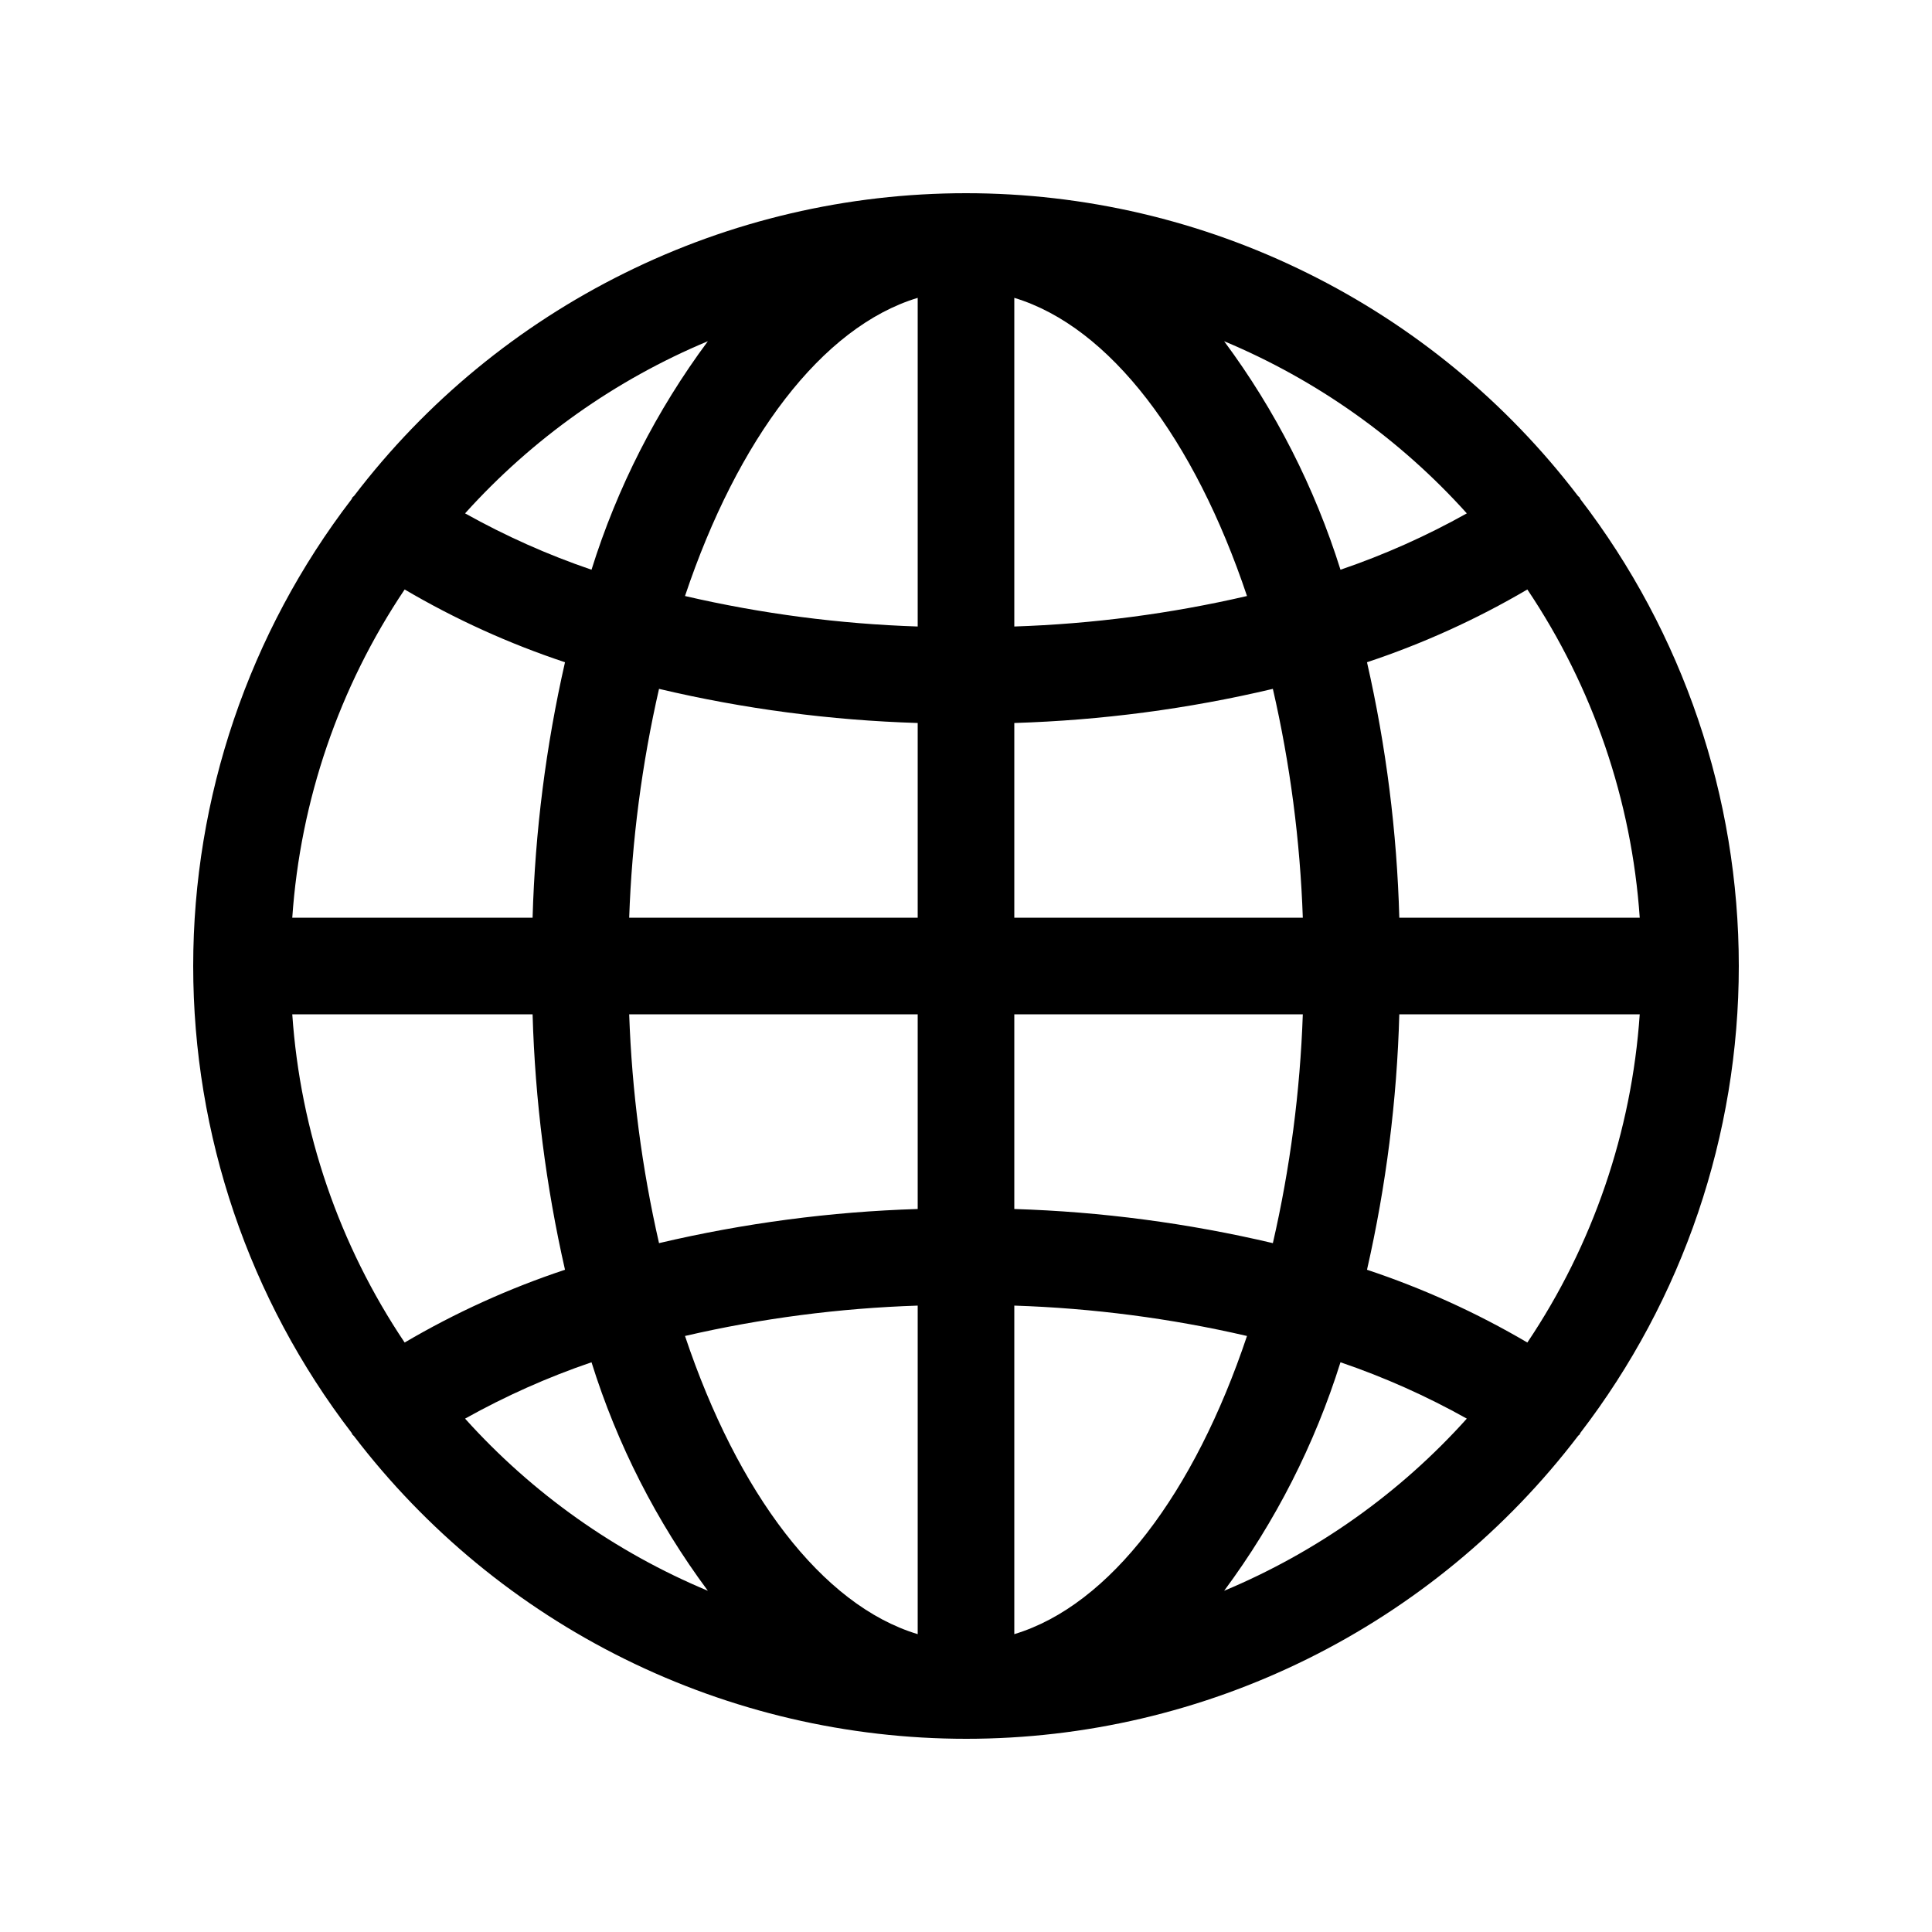 <svg width="18" height="18" viewBox="0 0 18 18" fill="none" xmlns="http://www.w3.org/2000/svg">
<g clip-path="url(#clip0_241_1951)">
<path d="M14.717 4.635C14.712 4.629 14.706 4.626 14.701 4.62C14.032 3.743 13.169 3.033 12.18 2.544C11.191 2.054 10.103 1.8 9 1.8C7.897 1.8 6.808 2.054 5.82 2.544C4.831 3.033 3.968 3.743 3.299 4.62C3.294 4.626 3.287 4.629 3.283 4.635C3.28 4.639 3.28 4.644 3.277 4.649C2.319 5.897 1.8 7.427 1.8 9C1.8 10.574 2.319 12.103 3.277 13.351C3.28 13.356 3.28 13.361 3.283 13.365C3.287 13.371 3.294 13.374 3.298 13.38C3.968 14.257 4.831 14.968 5.821 15.457C6.81 15.946 7.899 16.2 9.002 16.2C10.106 16.2 11.194 15.945 12.183 15.455C13.172 14.965 14.035 14.254 14.704 13.376C14.708 13.371 14.713 13.37 14.717 13.365C14.72 13.361 14.72 13.356 14.723 13.351C15.681 12.103 16.2 10.574 16.2 9C16.2 7.426 15.681 5.897 14.723 4.649C14.72 4.644 14.72 4.639 14.717 4.635ZM14.23 12.508C13.757 12.23 13.256 12.003 12.736 11.83C12.914 11.048 13.015 10.251 13.037 9.45H15.277C15.202 10.543 14.841 11.598 14.23 12.508ZM2.723 9.45H4.962C4.985 10.251 5.086 11.048 5.264 11.83C4.743 12.003 4.243 12.23 3.77 12.508C3.159 11.598 2.798 10.543 2.723 9.45ZM3.77 5.492C4.243 5.77 4.743 5.997 5.264 6.17C5.086 6.952 4.985 7.749 4.962 8.55H2.723C2.798 7.457 3.159 6.402 3.77 5.492ZM9.45 6.736C10.262 6.711 11.069 6.605 11.859 6.418C12.02 7.118 12.113 7.832 12.138 8.55H9.45V6.736ZM9.45 5.837V2.775C10.343 3.045 11.128 4.091 11.618 5.553C10.906 5.718 10.18 5.813 9.45 5.837ZM8.55 2.775V5.837C7.82 5.813 7.094 5.718 6.382 5.553C6.872 4.091 7.657 3.045 8.55 2.775ZM8.55 6.736V8.55H5.862C5.887 7.832 5.98 7.118 6.14 6.418C6.931 6.605 7.738 6.711 8.55 6.736ZM5.862 9.45H8.55V11.264C7.738 11.289 6.931 11.396 6.14 11.582C5.98 10.882 5.887 10.168 5.862 9.45ZM8.55 12.164V15.225C7.657 14.956 6.872 13.909 6.382 12.447C7.094 12.282 7.82 12.188 8.55 12.164ZM9.45 15.225V12.164C10.18 12.188 10.906 12.282 11.618 12.447C11.128 13.909 10.343 14.956 9.45 15.225ZM9.45 11.264V9.45H12.138C12.113 10.168 12.02 10.882 11.859 11.582C11.069 11.396 10.262 11.289 9.45 11.264ZM13.037 8.55C13.015 7.749 12.914 6.952 12.736 6.17C13.256 5.997 13.757 5.77 14.23 5.492C14.841 6.402 15.202 7.457 15.277 8.55H13.037ZM13.666 4.783C13.291 4.993 12.897 5.169 12.489 5.308C12.249 4.543 11.883 3.823 11.405 3.179C12.268 3.54 13.041 4.088 13.666 4.783ZM6.595 3.179C6.117 3.823 5.75 4.543 5.511 5.308C5.103 5.169 4.709 4.993 4.333 4.783C4.959 4.088 5.731 3.54 6.595 3.179ZM4.333 13.217C4.709 13.007 5.103 12.831 5.511 12.692C5.75 13.457 6.117 14.177 6.595 14.821C5.731 14.46 4.959 13.913 4.333 13.217ZM11.405 14.821C11.883 14.177 12.249 13.457 12.489 12.692C12.897 12.831 13.291 13.007 13.666 13.217C13.041 13.913 12.268 14.46 11.405 14.821Z" fill="black"/>
</g>
<defs>
<clipPath id="clip0_241_1951">
<rect width="18" height="18" fill="white"/>
</clipPath>
</defs>
</svg>
